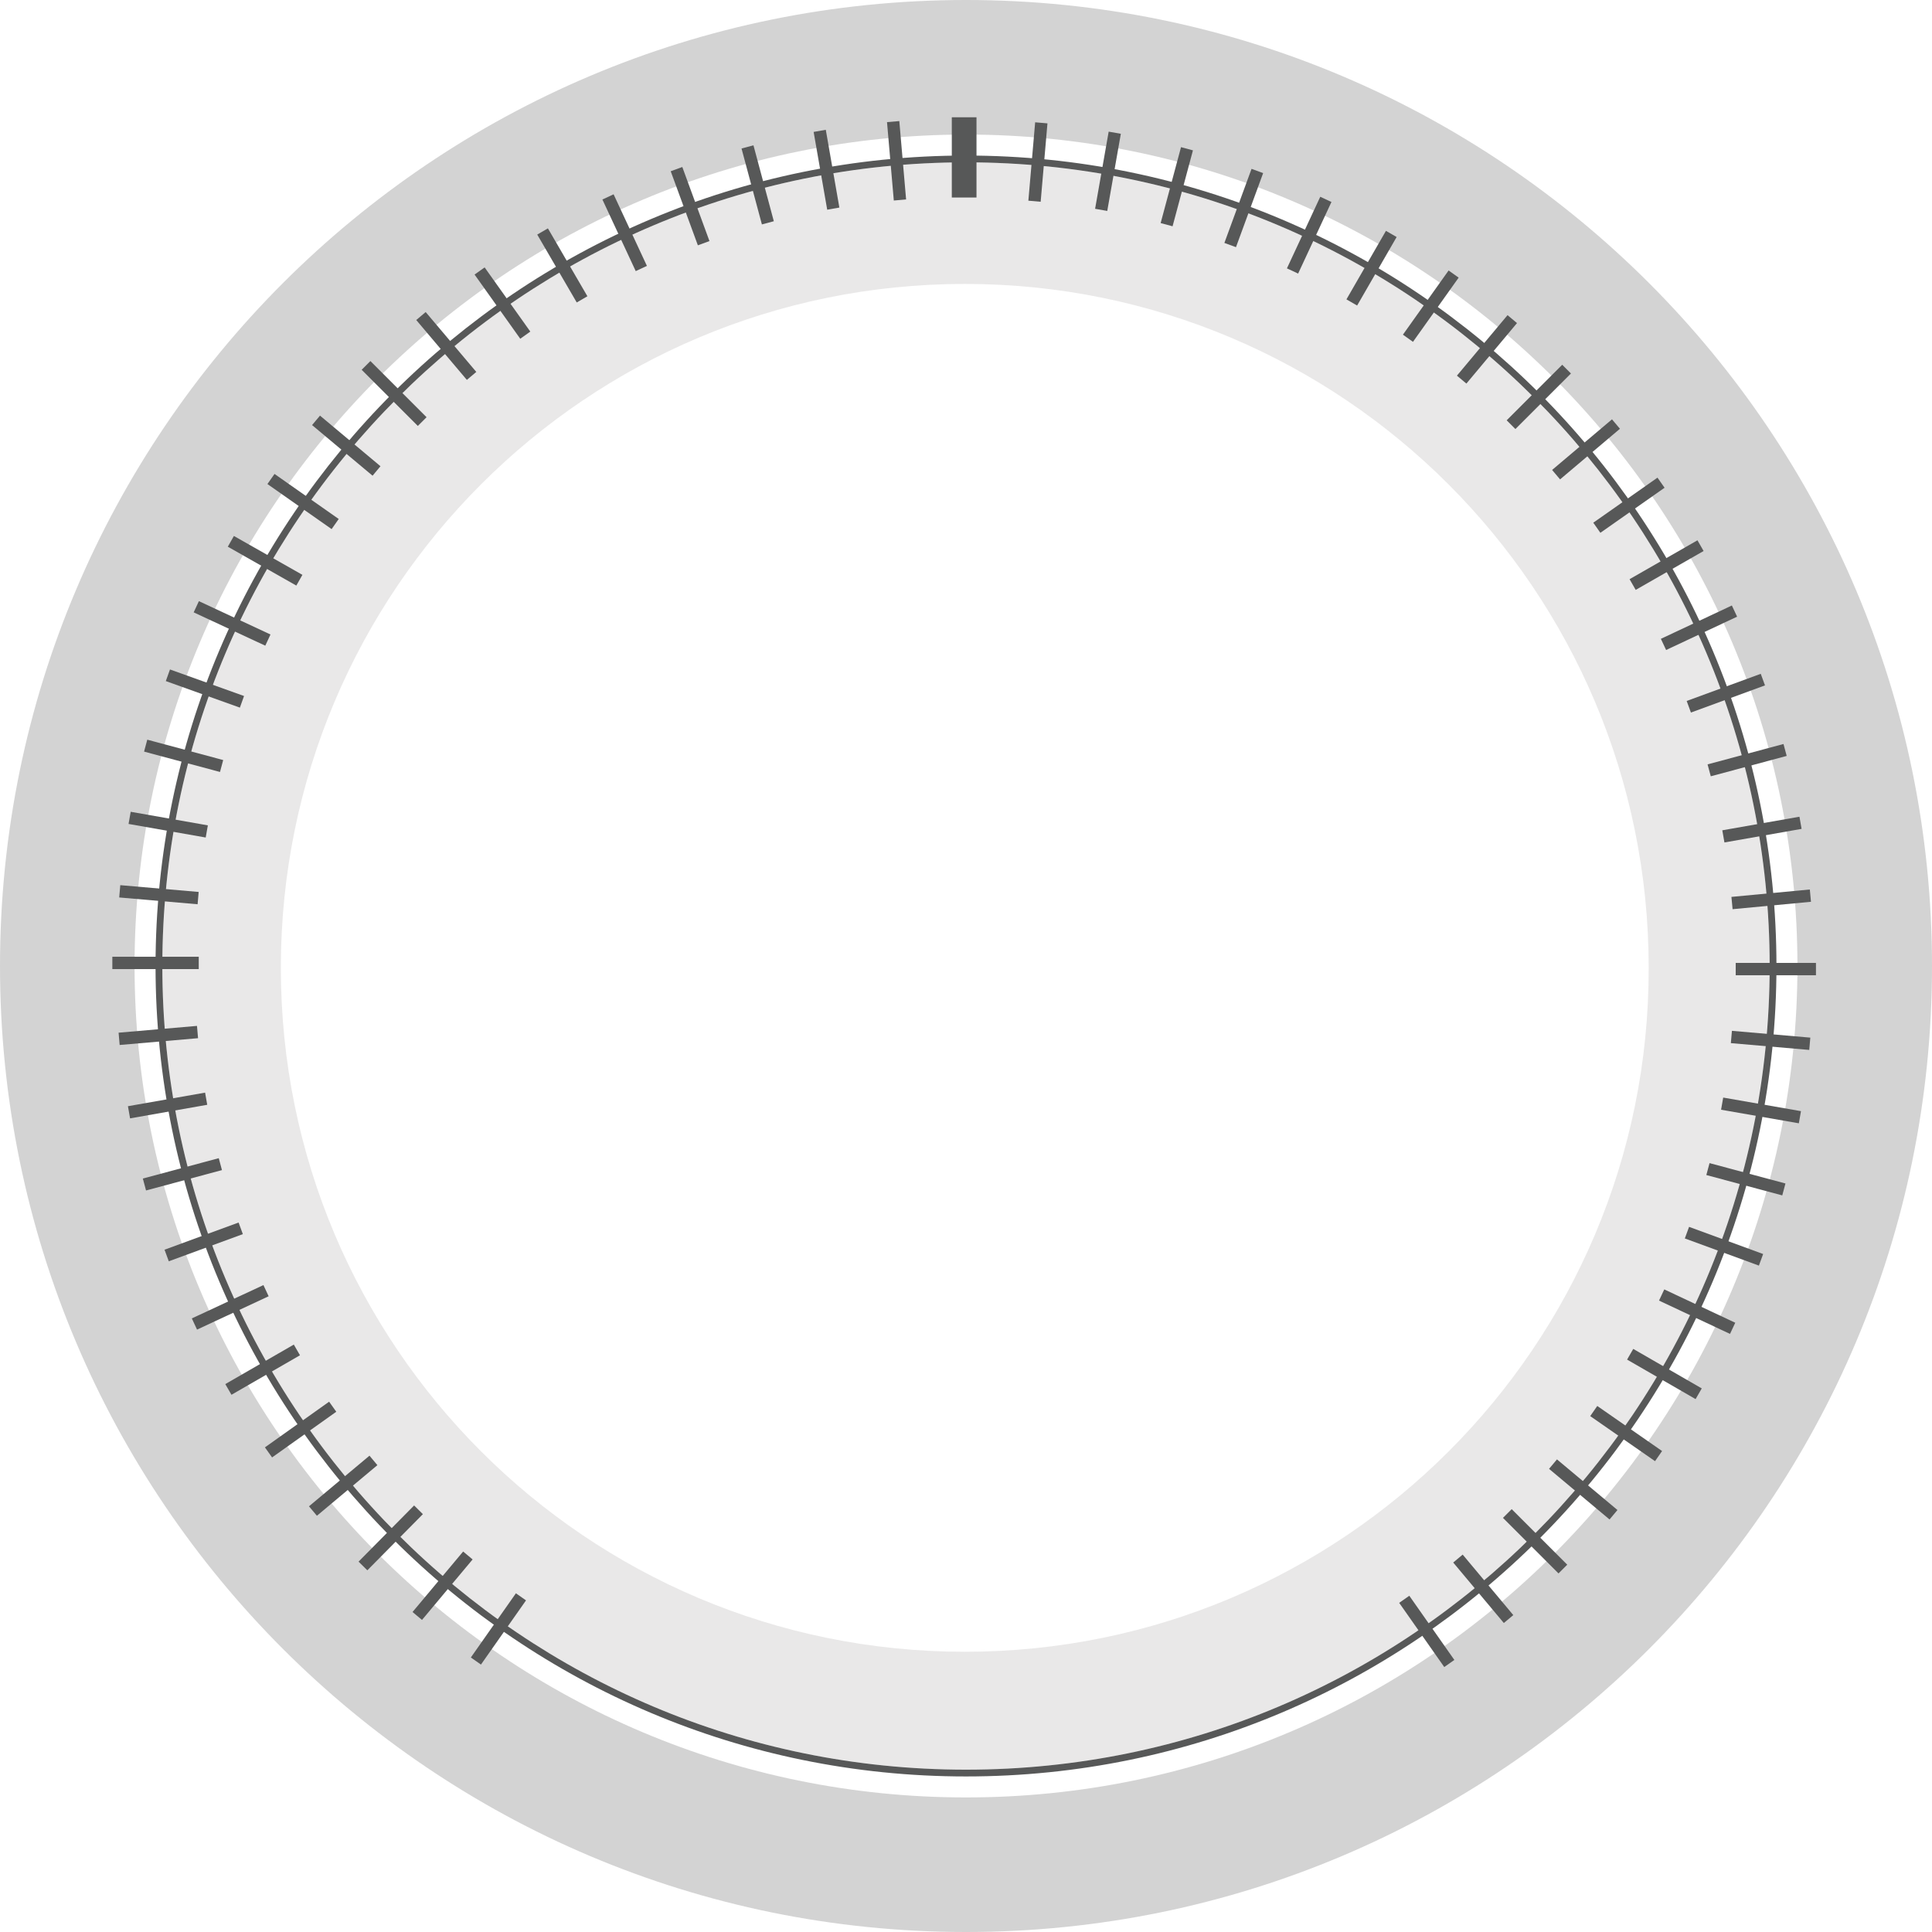 <?xml version="1.0" encoding="utf-8"?>
<!-- Generator: Adobe Illustrator 18.1.0, SVG Export Plug-In . SVG Version: 6.00 Build 0)  -->
<svg version="1.1" id="Layer_1" xmlns="http://www.w3.org/2000/svg" xmlns:xlink="http://www.w3.org/1999/xlink" x="0px" y="0px"
	 viewBox="0 0 313 313" enable-background="new 0 0 313 313" xml:space="preserve">
<g>
	<g>
		<path opacity="0.4" fill="#C8C7C7" d="M156.5,26.3c-71.9,0-130.2,58.3-130.2,130.2c0,71.9,58.3,130.2,130.2,130.2
			c71.9,0,130.2-58.3,130.2-130.2C286.7,84.6,228.4,26.3,156.5,26.3z M156.3,267.6c-61.2,0-110.8-49.6-110.8-110.8
			c0-61.2,49.6-110.8,110.8-110.8c61.2,0,110.8,49.6,110.8,110.8C267.2,218,217.5,267.6,156.3,267.6z"/>
		<g>
			<path opacity="0.26" fill="#575858" d="M156.5,0C70.1,0,0,70.1,0,156.5C0,242.9,70.1,313,156.5,313
				c86.4,0,156.5-70.1,156.5-156.5C313,70.1,242.9,0,156.5,0z M156.5,291.2c-74.4,0-134.7-60.3-134.7-134.7
				c0-74.4,60.3-134.7,134.7-134.7c74.4,0,134.7,60.3,134.7,134.7C291.2,230.9,230.9,291.2,156.5,291.2z"/>
		</g>
		<line fill="none" stroke="#575858" stroke-width="4" stroke-miterlimit="10" x1="156.2" y1="19" x2="156.2" y2="32"/>
		<line fill="none" stroke="#575858" stroke-width="2" stroke-miterlimit="10" x1="144.7" y1="19.7" x2="145.8" y2="32.4"/>
		<line fill="none" stroke="#575858" stroke-width="2" stroke-miterlimit="10" x1="132.8" y1="21.2" x2="135" y2="33.8"/>
		<line fill="none" stroke="#575858" stroke-width="2" stroke-miterlimit="10" x1="121.1" y1="23.8" x2="124.4" y2="36.1"/>
		<line fill="none" stroke="#575858" stroke-width="2" stroke-miterlimit="10" x1="109.6" y1="27.4" x2="114" y2="39.4"/>
		<line fill="none" stroke="#575858" stroke-width="2" stroke-miterlimit="10" x1="98.5" y1="31.9" x2="103.9" y2="43.5"/>
		<line fill="none" stroke="#575858" stroke-width="2" stroke-miterlimit="10" x1="87.9" y1="37.5" x2="94.3" y2="48.5"/>
		<line fill="none" stroke="#575858" stroke-width="2" stroke-miterlimit="10" x1="77.7" y1="43.9" x2="85.1" y2="54.3"/>
		<line fill="none" stroke="#575858" stroke-width="2" stroke-miterlimit="10" x1="68.2" y1="51.2" x2="76.4" y2="60.9"/>
		<line fill="none" stroke="#575858" stroke-width="2" stroke-miterlimit="10" x1="59.3" y1="59.2" x2="68.4" y2="68.3"/>
		<line fill="none" stroke="#575858" stroke-width="2" stroke-miterlimit="10" x1="51.2" y1="68.1" x2="61" y2="76.3"/>
		<line fill="none" stroke="#575858" stroke-width="2" stroke-miterlimit="10" x1="43.9" y1="77.6" x2="54.3" y2="84.9"/>
		<line fill="none" stroke="#575858" stroke-width="2" stroke-miterlimit="10" x1="37.4" y1="87.7" x2="48.5" y2="94"/>
		<line fill="none" stroke="#575858" stroke-width="2" stroke-miterlimit="10" x1="31.8" y1="98.3" x2="43.4" y2="103.7"/>
		<line fill="none" stroke="#575858" stroke-width="2" stroke-miterlimit="10" x1="27.2" y1="109.4" x2="39.2" y2="113.7"/>
		<line fill="none" stroke="#575858" stroke-width="2" stroke-miterlimit="10" x1="23.6" y1="120.8" x2="35.9" y2="124.1"/>
		<line fill="none" stroke="#575858" stroke-width="2" stroke-miterlimit="10" x1="21" y1="132.5" x2="33.5" y2="134.7"/>
		<line fill="none" stroke="#575858" stroke-width="2" stroke-miterlimit="10" x1="19.4" y1="144.4" x2="32.1" y2="145.5"/>
		<line fill="none" stroke="#575858" stroke-width="2" stroke-miterlimit="10" x1="18.2" y1="156" x2="32.2" y2="156"/>
		<line fill="none" stroke="#575858" stroke-width="2" stroke-miterlimit="10" x1="19.3" y1="168.3" x2="32" y2="167.2"/>
		<line fill="none" stroke="#575858" stroke-width="2" stroke-miterlimit="10" x1="20.9" y1="180.2" x2="33.4" y2="178"/>
		<line fill="none" stroke="#575858" stroke-width="2" stroke-miterlimit="10" x1="23.4" y1="191.9" x2="35.7" y2="188.6"/>
		<line fill="none" stroke="#575858" stroke-width="2" stroke-miterlimit="10" x1="27" y1="203.4" x2="39" y2="199"/>
		<line fill="none" stroke="#575858" stroke-width="2" stroke-miterlimit="10" x1="31.5" y1="214.5" x2="43.1" y2="209.1"/>
		<line fill="none" stroke="#575858" stroke-width="2" stroke-miterlimit="10" x1="37" y1="225.1" x2="48.1" y2="218.7"/>
		<line fill="none" stroke="#575858" stroke-width="2" stroke-miterlimit="10" x1="43.5" y1="235.3" x2="53.9" y2="227.9"/>
		<line fill="none" stroke="#575858" stroke-width="2" stroke-miterlimit="10" x1="50.7" y1="244.8" x2="60.5" y2="236.6"/>
		<line fill="none" stroke="#575858" stroke-width="2" stroke-miterlimit="10" x1="58.8" y1="253.7" x2="67.8" y2="244.6"/>
		<line fill="none" stroke="#575858" stroke-width="2" stroke-miterlimit="10" x1="67.6" y1="261.8" x2="75.8" y2="252"/>
		<line fill="none" stroke="#575858" stroke-width="2" stroke-miterlimit="10" x1="77.1" y1="269.1" x2="84.4" y2="258.7"/>
		<line fill="none" stroke="#575858" stroke-width="2" stroke-miterlimit="10" x1="234.8" y1="269.5" x2="227.5" y2="259.1"/>
		<line fill="none" stroke="#575858" stroke-width="2" stroke-miterlimit="10" x1="244.4" y1="262.3" x2="236.2" y2="252.5"/>
		<line fill="none" stroke="#575858" stroke-width="2" stroke-miterlimit="10" x1="253.2" y1="254.2" x2="244.2" y2="245.2"/>
		<line fill="none" stroke="#575858" stroke-width="2" stroke-miterlimit="10" x1="261.4" y1="245.4" x2="251.6" y2="237.2"/>
		<line fill="none" stroke="#575858" stroke-width="2" stroke-miterlimit="10" x1="268.7" y1="235.9" x2="258.2" y2="228.6"/>
		<line fill="none" stroke="#575858" stroke-width="2" stroke-miterlimit="10" x1="275.2" y1="225.8" x2="264.1" y2="219.4"/>
		<line fill="none" stroke="#575858" stroke-width="2" stroke-miterlimit="10" x1="280.7" y1="215.2" x2="269.2" y2="209.8"/>
		<line fill="none" stroke="#575858" stroke-width="2" stroke-miterlimit="10" x1="285.3" y1="204.1" x2="273.3" y2="199.7"/>
		<line fill="none" stroke="#575858" stroke-width="2" stroke-miterlimit="10" x1="289" y1="192.7" x2="276.7" y2="189.4"/>
		<line fill="none" stroke="#575858" stroke-width="2" stroke-miterlimit="10" x1="291.6" y1="181" x2="279" y2="178.8"/>
		<line fill="none" stroke="#575858" stroke-width="2" stroke-miterlimit="10" x1="293.2" y1="169.1" x2="280.5" y2="168"/>
		<line fill="none" stroke="#575858" stroke-width="2" stroke-miterlimit="10" x1="294.2" y1="157" x2="281.2" y2="157"/>
		<line fill="none" stroke="#575858" stroke-width="2" stroke-miterlimit="10" x1="293.3" y1="145.1" x2="280.6" y2="146.3"/>
		<line fill="none" stroke="#575858" stroke-width="2" stroke-miterlimit="10" x1="291.7" y1="133.3" x2="279.2" y2="135.5"/>
		<line fill="none" stroke="#575858" stroke-width="2" stroke-miterlimit="10" x1="289.2" y1="121.5" x2="276.9" y2="124.8"/>
		<line fill="none" stroke="#575858" stroke-width="2" stroke-miterlimit="10" x1="285.6" y1="110.1" x2="273.6" y2="114.5"/>
		<line fill="none" stroke="#575858" stroke-width="2" stroke-miterlimit="10" x1="281" y1="99" x2="269.5" y2="104.4"/>
		<line fill="none" stroke="#575858" stroke-width="2" stroke-miterlimit="10" x1="275.5" y1="88.4" x2="264.5" y2="94.7"/>
		<line fill="none" stroke="#575858" stroke-width="2" stroke-miterlimit="10" x1="269.1" y1="78.2" x2="258.7" y2="85.5"/>
		<line fill="none" stroke="#575858" stroke-width="2" stroke-miterlimit="10" x1="261.8" y1="68.7" x2="252.1" y2="76.9"/>
		<line fill="none" stroke="#575858" stroke-width="2" stroke-miterlimit="10" x1="253.8" y1="59.8" x2="244.8" y2="68.8"/>
		<line fill="none" stroke="#575858" stroke-width="2" stroke-miterlimit="10" x1="245" y1="51.7" x2="236.8" y2="61.5"/>
		<line fill="none" stroke="#575858" stroke-width="2" stroke-miterlimit="10" x1="235.5" y1="44.4" x2="228.1" y2="54.8"/>
		<line fill="none" stroke="#575858" stroke-width="2" stroke-miterlimit="10" x1="225.4" y1="37.9" x2="219" y2="49"/>
		<line fill="none" stroke="#575858" stroke-width="2" stroke-miterlimit="10" x1="214.8" y1="32.3" x2="209.4" y2="43.9"/>
		<line fill="none" stroke="#575858" stroke-width="2" stroke-miterlimit="10" x1="203.7" y1="27.7" x2="199.3" y2="39.7"/>
		<line fill="none" stroke="#575858" stroke-width="2" stroke-miterlimit="10" x1="192.3" y1="24.1" x2="189" y2="36.4"/>
		<line fill="none" stroke="#575858" stroke-width="2" stroke-miterlimit="10" x1="180.6" y1="21.5" x2="178.4" y2="34"/>
		<line fill="none" stroke="#575858" stroke-width="2" stroke-miterlimit="10" x1="168.7" y1="19.9" x2="167.6" y2="32.6"/>
		<path fill="#575858" d="M156.5,25.2C84,25.2,25.2,84,25.2,156.5c0,72.5,58.8,131.3,131.3,131.3c72.5,0,131.3-58.8,131.3-131.3
			C287.8,84,229,25.2,156.5,25.2z M156.5,286.7c-71.9,0-130.2-58.3-130.2-130.2c0-71.9,58.3-130.2,130.2-130.2
			c71.9,0,130.2,58.3,130.2,130.2C286.7,228.4,228.4,286.7,156.5,286.7z"/>
	</g>
</g>
</svg>
